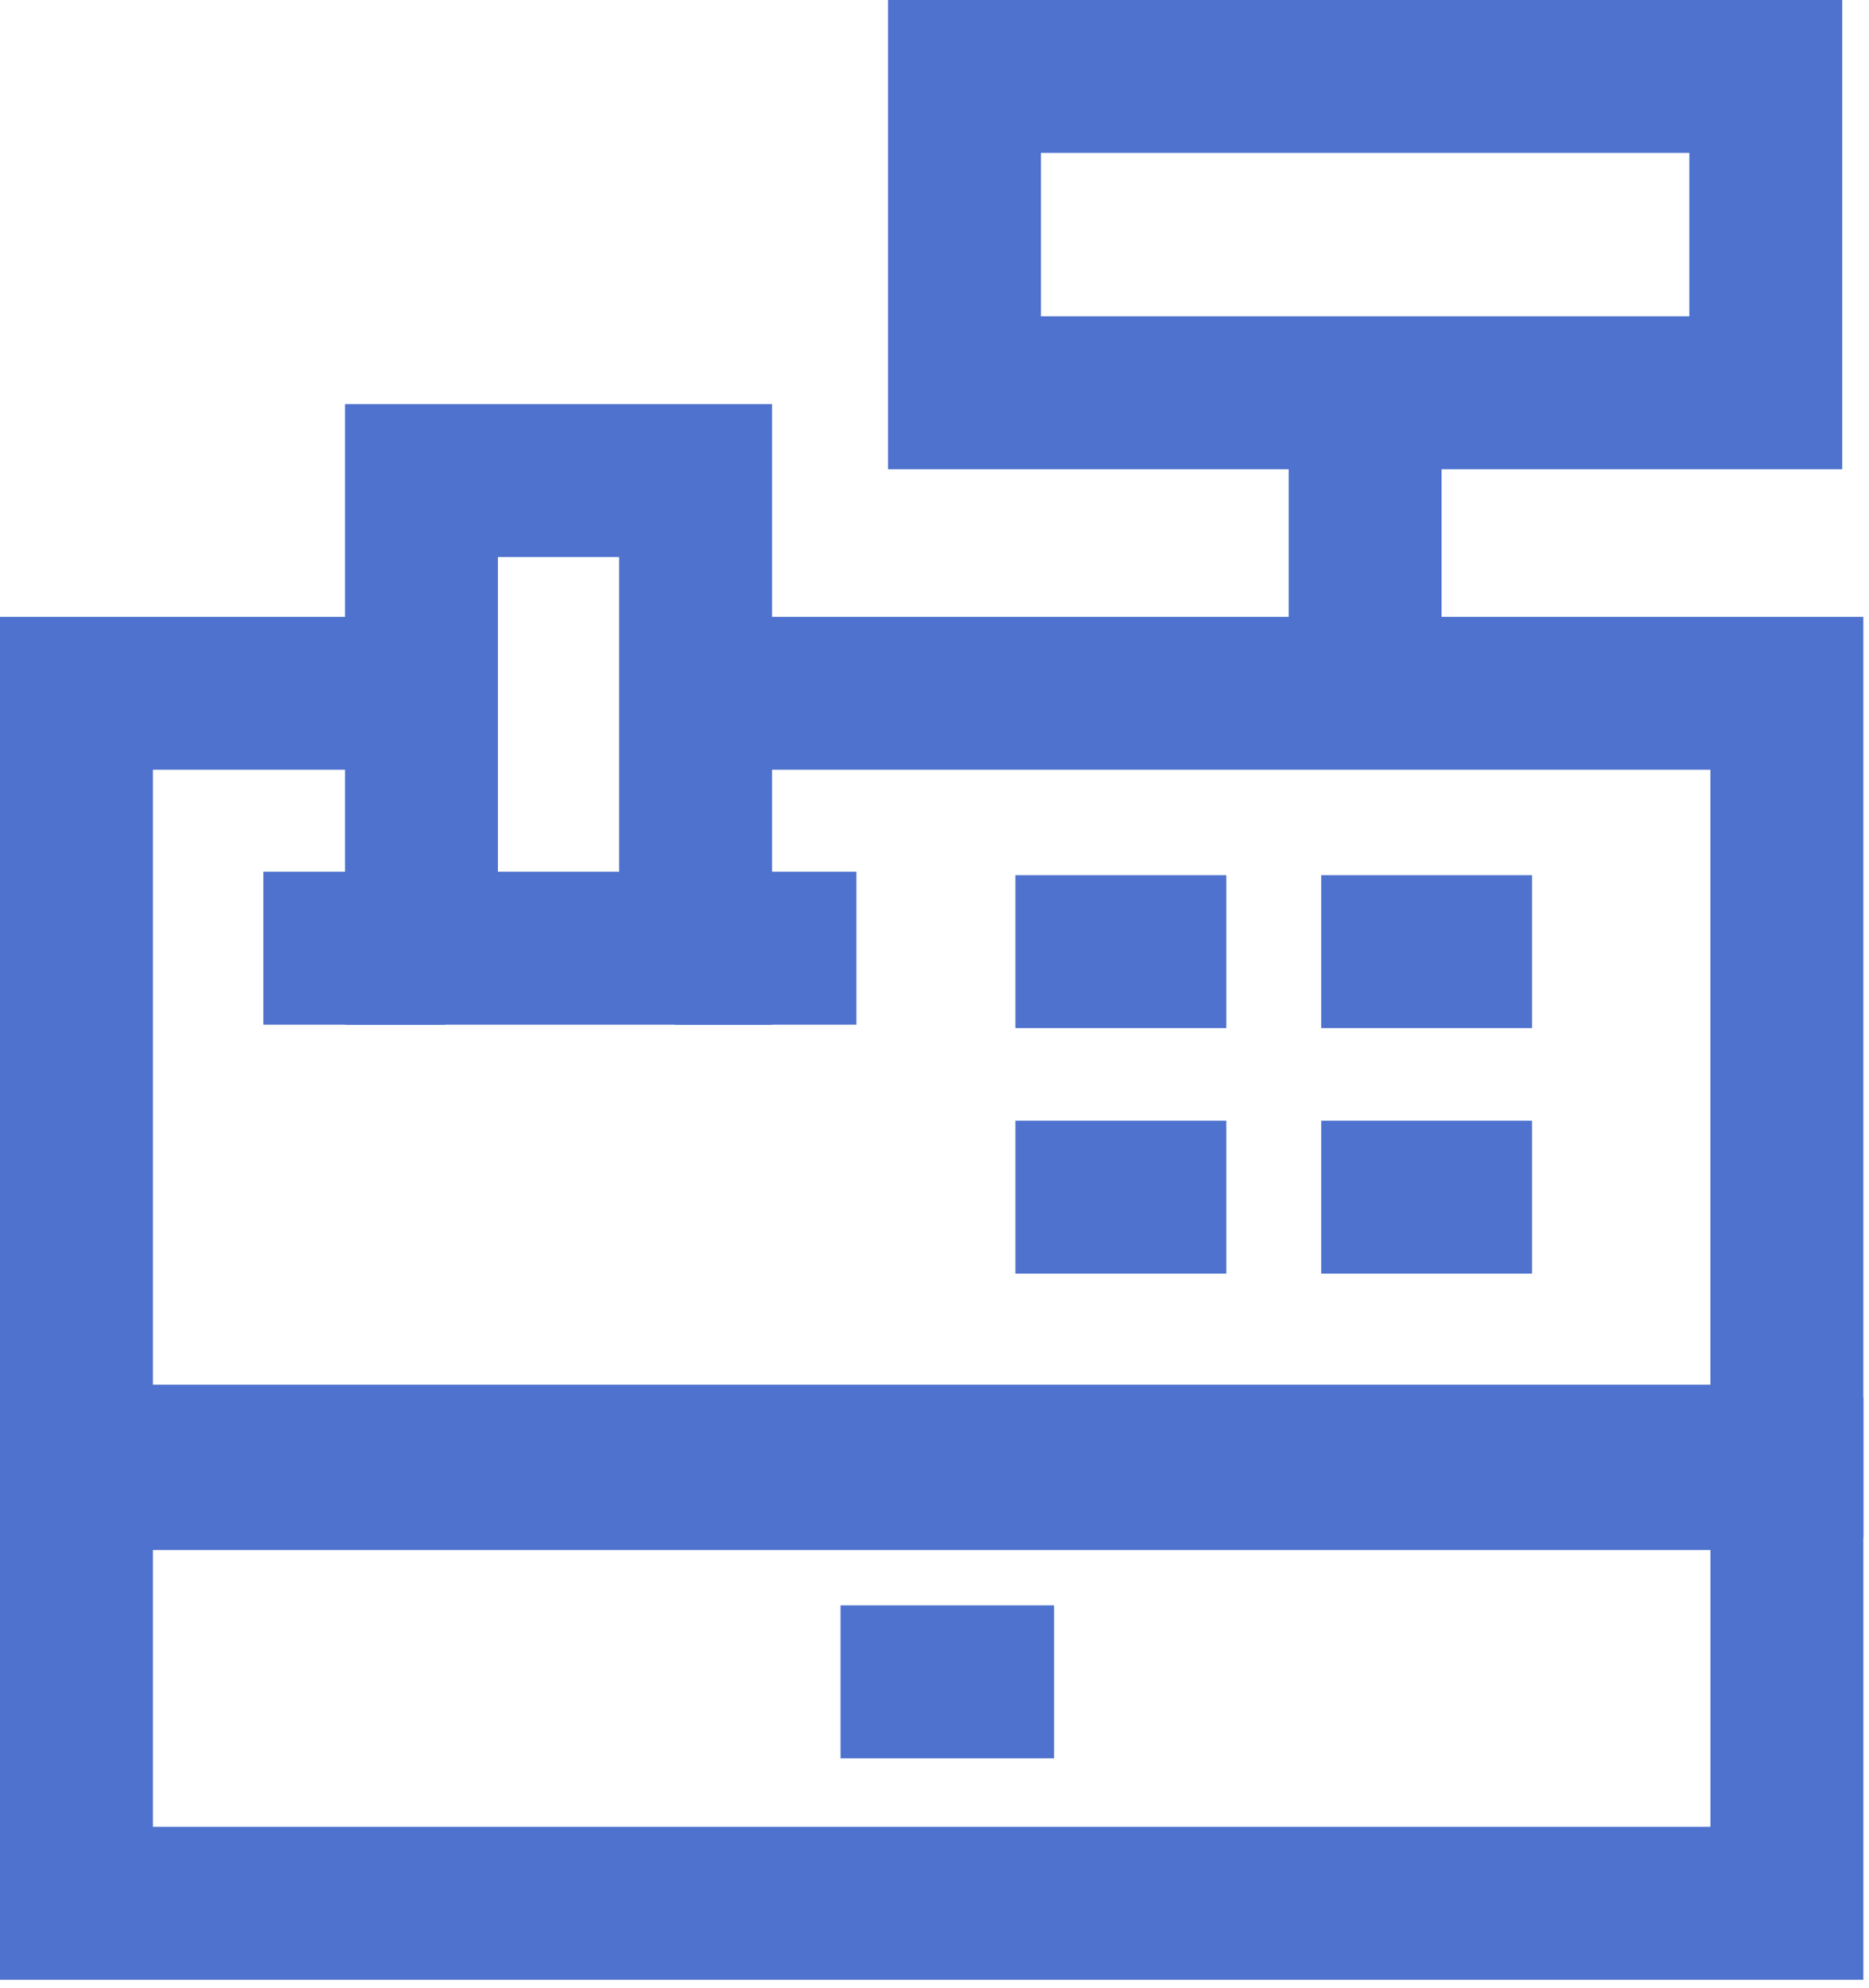 <?xml version="1.0" encoding="UTF-8"?>
<svg width="110px" height="117px" viewBox="0 0 110 117" version="1.1" xmlns="http://www.w3.org/2000/svg" xmlns:xlink="http://www.w3.org/1999/xlink">
    <!-- Generator: Sketch 48.2 (47327) - http://www.bohemiancoding.com/sketch -->
    <title>Page 1</title>
    <desc>Created with Sketch.</desc>
    <defs></defs>
    <g id="Page-1" stroke="none" stroke-width="1" fill="none" fill-rule="evenodd">
        <g transform="translate(4, 4)" stroke="#4E72CD" stroke-width="9">
            <polygon id="Stroke-1" points="0.5 108.009 101.167 108.009 101.167 82.722 0.5 82.722"></polygon>
            <path d="M55.764,52.005 L68.175,52.005" id="Stroke-3"></path>
            <path d="M73.76,52.005 L86.17,52.005" id="Stroke-4"></path>
            <path d="M55.764,66.455 L68.175,66.455" id="Stroke-5"></path>
            <path d="M73.76,66.455 L86.17,66.455" id="Stroke-6"></path>
            <polygon id="Stroke-7" points="20.806 51.804 36.94 51.804 36.94 24.282 20.806 24.282"></polygon>
            <polyline id="Stroke-8" points="40.353 36.801 101.166 36.801 101.166 81.992 0.5 81.992 0.5 36.801 19.254 36.801"></polyline>
            <path d="M76.344,36.801 L76.344,21.598" id="Stroke-10"></path>
            <polygon id="Stroke-11" points="52.764 19.115 99.925 19.115 99.925 0.499 52.764 0.499"></polygon>
            <path d="M35.699,51.804 L46.404,51.804" id="Stroke-13"></path>
            <g id="Group-18" transform="translate(11, 51.509)">
                <path d="M0.498,0.295 L11.202,0.295" id="Stroke-14"></path>
                <path d="M34.472,43.469 L47.038,43.469" id="Stroke-16"></path>
            </g>
        </g>
    </g>
</svg>